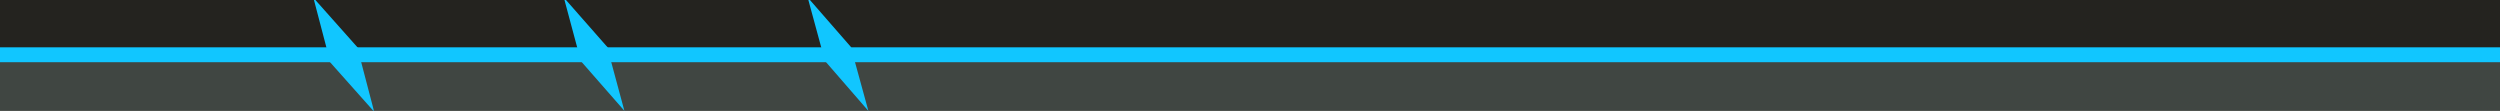 <svg xmlns="http://www.w3.org/2000/svg" xmlns:xlink="http://www.w3.org/1999/xlink" width="1920" height="85" viewBox="0 0 1920 85">
  <defs>
    <clipPath id="clip-barbs">
      <rect width="1920" height="85"/>
    </clipPath>
  </defs>
  <g id="barbs" clip-path="url(#clip-barbs)">
    <rect width="1920" height="85" fill="#24231f"/>
    <g id="barbs-2" data-name="barbs" transform="translate(1 -1782.197)">
      <rect id="Rectangle_1874" data-name="Rectangle 1874" width="1920" height="39" transform="translate(-1 1828.197)" fill="#404642"/>
      <rect id="Rectangle_1875" data-name="Rectangle 1875" width="1920" height="38" transform="translate(-1 1782.197)" fill="#24231f"/>
      <path id="Divider" d="M0,0H1920V11.428H0Z" transform="translate(-1 1818.537)" fill="#11c6ff"/>
      <g id="Barbed" transform="translate(229.967 1774.913)">
        <g id="Group_569" data-name="Group 569" transform="matrix(0.883, -0.469, 0.469, 0.883, -1, 11.167)">
          <path id="Path_890" data-name="Path 890" d="M12,.057l12.15,49.914L.236,49.877Z" transform="translate(0.09 0)" fill="#11c6ff"/>
          <path id="Path_822" data-name="Path 822" d="M12.017.057,24.187,49.971.236,49.877Z" transform="translate(24.277 99.373) rotate(180)" fill="#11c6ff"/>
        </g>
        <g id="Group_571" data-name="Group 571" transform="matrix(0.883, -0.469, 0.469, 0.883, 378.013, 9.159)">
          <path id="Path_891" data-name="Path 891" d="M11.5.057,23.138,49.971.225,49.876Z" transform="translate(0.298 1.78)" fill="#11c6ff"/>
          <path id="Path_822-2" data-name="Path 822" d="M11.379.057,22.9,49.971.223,49.876Z" transform="translate(23.476 100.851) rotate(180)" fill="#11c6ff"/>
        </g>
        <g id="Group_570" data-name="Group 570" transform="matrix(0.883, -0.469, 0.469, 0.883, 191, 10.167)">
          <path id="Path_892" data-name="Path 892" d="M11.695.057,23.539,49.971.229,49.876Z" transform="translate(0.298 0.901)" fill="#11c6ff"/>
          <path id="Path_822-3" data-name="Path 822" d="M11.6.057,23.345,49.971.227,49.876Z" transform="translate(23.878 99.684) rotate(180)" fill="#11c6ff"/>
        </g>
      </g>
    </g>
  </g>
</svg>
